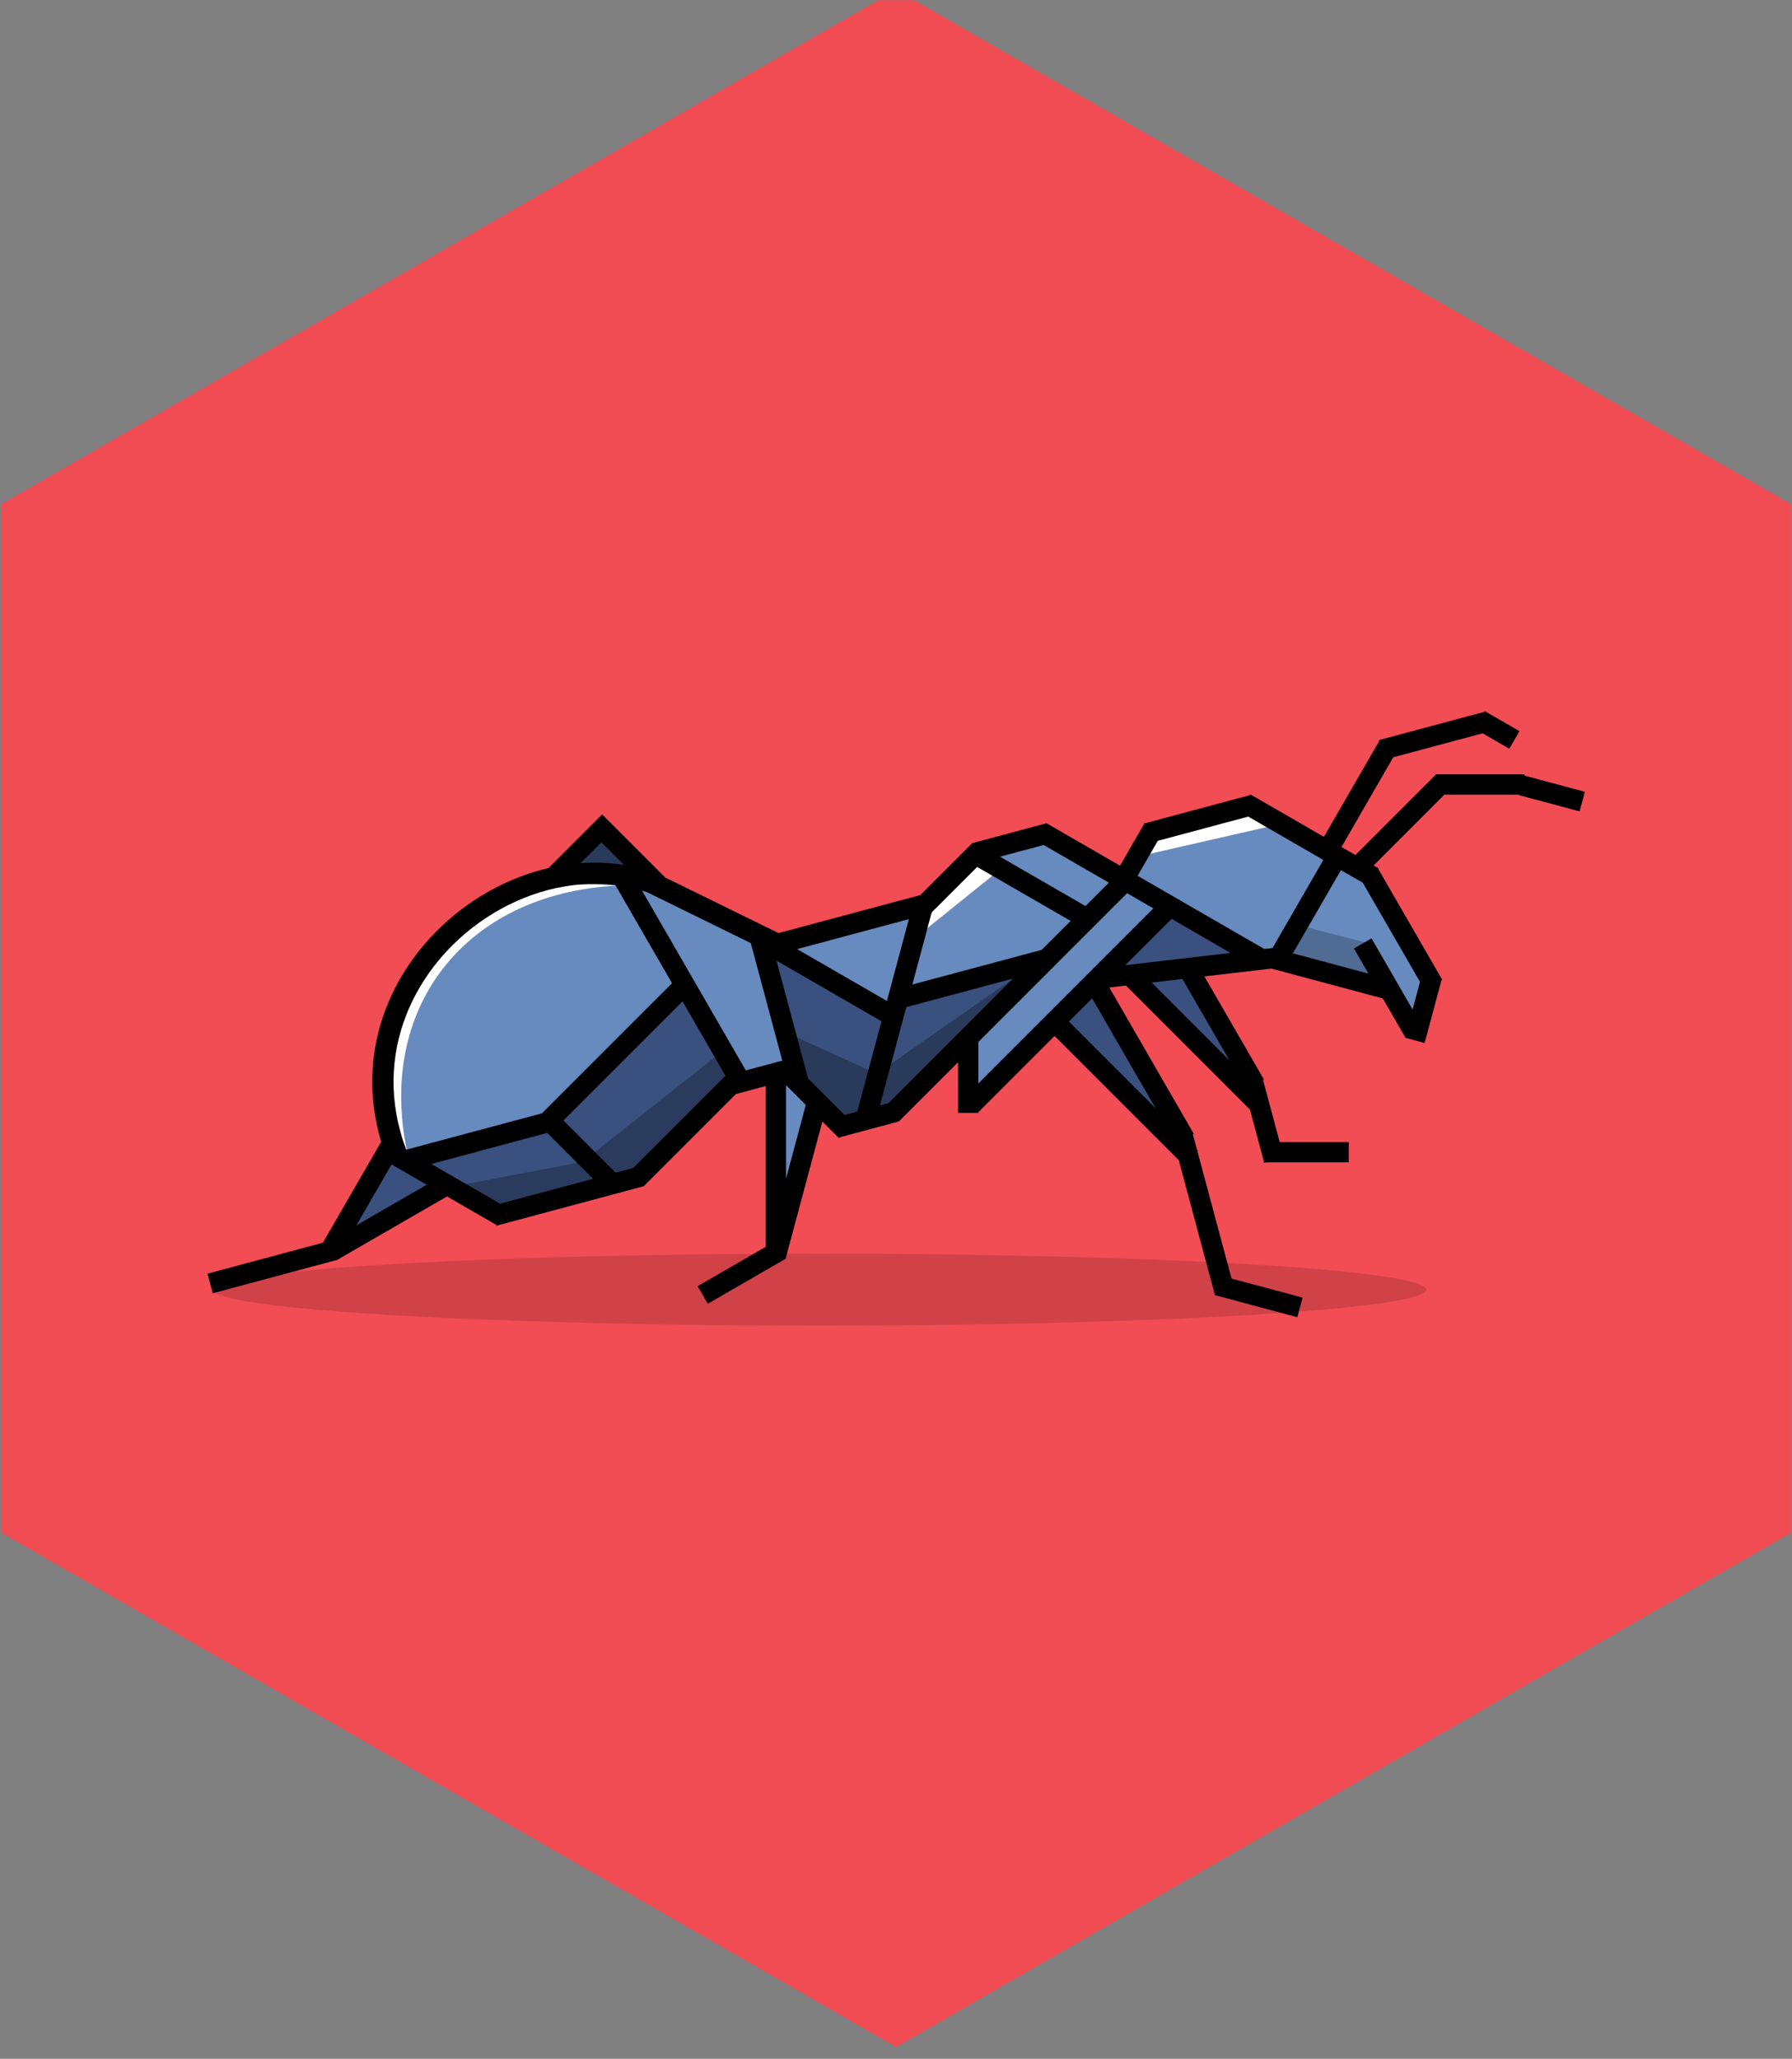<?xml version="1.0" encoding="UTF-8" standalone="no"?><!DOCTYPE svg PUBLIC "-//W3C//DTD SVG 1.1//EN" "http://www.w3.org/Graphics/SVG/1.1/DTD/svg11.dtd"><svg width="100%" height="100%" viewBox="0 0 1029 1182" version="1.1" xmlns="http://www.w3.org/2000/svg" xmlns:xlink="http://www.w3.org/1999/xlink" xml:space="preserve" xmlns:serif="http://www.serif.com/" style="fill-rule:evenodd;clip-rule:evenodd;stroke-linejoin:round;stroke-miterlimit:2;"><rect x="0" y="0" width="1029" height="1182" fill="#808080" stroke="none"/><rect id="shiny_validator" x="0.764" y="0.126" width="1028" height="1181.1" style="fill:none;"/><clipPath id="_clip1"><rect x="0.764" y="0.126" width="1028" height="1181.1"/></clipPath><g clip-path="url(#_clip1)"><g><g><path id="path78" d="M514.601,-5.842l-513.837,295.268l-0,590.535l513.837,295.3l513.838,-295.3l0,-590.535l-513.838,-295.268Z" style="fill:#f24d54;fill-rule:nonzero;"/></g><g><path d="M370.077,502.565l-25.615,-24.331l-14.396,13.441l-2.397,7.808l42.408,3.082Z" style="fill:#2a3a5b;"/><path d="M813.97,592.019l8.651,-27.234l-34.777,-60.761l-70.038,-44.874l-57.02,17.809l-13.51,27.065l-48.351,-27.716l-34.974,9.641l-34.439,32.921l-78.678,20.701l-79.164,-35.547c-0,-0 -50.537,-12.127 -81.914,9.679c-31.377,21.805 -51.228,44.404 -59.4,63.751c-8.172,19.348 -7.484,67.092 -6.862,76.287c0.622,9.196 -31.79,60.062 -31.79,60.062l60.088,-28.662l36.174,11.951l77.4,-17.072l55.881,-61.299l22.733,0l-1.616,82.128l27.977,-64.802l13.492,9.693l28.847,-5.049l42.816,-41.622l1.414,29.171l50.236,-39.176l65.36,58.492l-40.738,-82.351l20.32,-4.944l59.752,58.46l-25.527,-59.594l48.961,-9.915l54.909,15.164l23.787,27.643Z" style="fill:#678abf;"/><path d="M354.09,508.507c-87.431,4.521 -139.216,70.975 -119.577,156.13c-0,-0 -43.542,-65.352 24.444,-133.338c29.927,-29.927 95.133,-22.792 95.133,-22.792Z" style="fill:#fff;"/><path d="M571.999,501.065l-45.443,36.604l7.348,-18.746l25.691,-27.248l12.404,9.39" style="fill:#fff;"/><path d="M733.181,473.527l-79.439,18.148l10.326,-17.377l54.205,-9.506l14.908,8.735Z" style="fill:#fff;"/><path d="M786.861,541.838l-40.669,-10.539l-10.409,22.466l59.147,7.797l-8.069,-19.724Z" style="fill-opacity:0.22;"/><path d="M223.285,664.162l33.269,15.43l-65.91,38.72l32.641,-54.15Z" style="fill:#3a507e;"/><path d="M425.51,618.721l-34.866,-51.316l-76.557,80.151l-79.043,19.754l51.924,28.033l72.181,-16.495l66.361,-60.127Z" style="fill:#3a507e;"/><path d="M256.554,681.853l77.865,-14.79l78.726,-62.219l12.365,15.188l-63.429,61.821l-82.54,13.49c0,0 -22.987,-13.49 -22.987,-13.49Z" style="fill-opacity:0.26;"/><path d="M596.075,555.348l-83.996,83.127l-31.187,9.081l-27.468,-28.835l-14.464,-78.463l68.202,43.363l13.152,-12.785l75.761,-15.488Z" style="fill:#3a507e;"/><path d="M453.569,593.752l49.862,22.674l78.784,-54.864l-67.614,78.388l-34.466,5.172l-19.597,-23.759l-6.969,-27.611Z" style="fill-opacity:0.28;"/><path d="M719.997,551.65l-48.248,-31.964l-69.522,73.154l11.293,3.274l55.996,51.442l-36.993,-79.519l14.153,-8.073l15.732,13.245l47.314,45.512l-20.429,-58.303l30.704,-8.768Z" style="fill:#3a507e;"/><path d="M192.868,723.534l-70.695,18.943l-3.016,-11.255l66.274,-17.758l33.453,-57.942c-17.089,-57.31 10.463,-110.045 53.113,-138.42c13.172,-8.764 27.775,-15.188 42.935,-18.715l30.683,-30.682l0.033,0.033l0.149,-0.15l36.214,36.215l65.016,31.896l81.446,-21.824l29.641,-29.64l-0.033,-0.121l42.91,-11.498l0.077,0.288l0.085,-0.148l41.987,24.241l13.959,-24.176l-0.018,-0.068l0.067,-0.018l0.214,-0.371l0.371,0.214l60.176,-16.124l0.185,-0.32l0.321,0.185l0.074,-0.02l0.02,0.074l41.701,24.076l31.78,-55.045l-0.137,-0.511l60.764,-16.282l0.144,-0.248l19.742,11.398l-5.827,10.091l-15.313,-8.841l-51.32,13.751l-29.742,51.513l7.984,4.61l46.157,-46.158l0,-0.157l50.905,-0l-0,0.71l34.699,9.298l-3.016,11.255l-34.762,-9.315l0.079,-0.296l-42.921,0l-40.694,40.694l1.754,1.013l0.287,-0.166l0.288,0.498l0.583,0.337l-0.194,0.336l36.336,62.937l0.149,0.04l-0.04,0.149l0.224,0.387l-0.387,0.223l-9.681,36.131l-11.256,-3.016l0.079,-0.292l-12.858,-22.27l-63.927,-17.13l-38.505,4.489l34.214,59.259l-0.507,0.292l9.519,35.525l39.669,-0l-0,11.652l-47.351,0l-1.175,0.315l-0.084,-0.315l-0.26,0l-0,-0.97l-7.847,-29.284l-71.222,-71.223l-9.556,1.114l48.489,83.985l-0.506,0.293l2.367,8.834l0.514,0.514l-0.297,0.296l19.613,73.196l40.813,10.936l-3.016,11.255l-46.945,-12.579l-0.317,0.085l-20.812,-77.671l-71.332,-71.332l-43.765,43.764l-0,0.415l-11.652,-0l-0,-29.098l-34.137,34.136l-0.46,-0.46l0.126,0.473l-33.416,8.953l-0.486,0.486l-9.546,-9.545l-20.973,78.274l0.202,0.35l-45.028,25.997l-5.826,-10.091l39.1,-22.574l-0,-92.303l-17.164,4.599l-52.941,52.941l-0.127,-0.128l0.033,0.123l-83.85,22.467l-0.042,0.072l-0.072,-0.041l-0.453,0.121l-0.121,-0.453l-28.275,-16.324l-62.222,35.924l0.068,0.252l-0.943,0.253l-0.028,0.016l-0.004,-0.007l-0.444,0.119l-0.088,0.152l-0.153,-0.088Zm31.964,-55.01l-20.198,34.984l40.396,-23.323l-20.198,-11.661Zm108.523,-172.945c8.297,-0.6 16.653,-0.302 24.933,0.979l-12.956,-12.956l-11.977,11.977Zm20.022,12.579c-25.952,-3.172 -52.528,4.364 -74.64,19.075c-40.422,26.893 -66.027,77.958 -45.551,132.659l0.223,0.129l77.769,-20.838l74.712,-74.712l-32.513,-56.313Zm77.745,33.293c-21.476,-10.536 -59.546,-29.213 -59.552,-29.215c-0.968,-0.321 -1.938,-0.625 -2.91,-0.913l59.591,103.216l20.951,-5.614l-18.08,-67.474Zm90.758,-13.746l-64.166,17.194l51.58,29.779l12.586,-46.973Zm39.222,-29.98l-26.072,26.073l0.096,0.358l-0.249,0.067l-10.989,41.01l74.281,-19.903l16.613,-16.613l-53.68,-30.992Zm38.189,-12.59l-25.06,6.715l49.081,28.337l13.429,-13.43l-37.45,-21.622Zm53.941,17.688l72.772,42.015l4.703,-0.548l0.033,-0.058l0.007,-0.026l0.007,0.002l29.146,-50.483l-43.131,-24.902l-51.943,13.918l-11.594,20.082Zm53.382,44.276l-33.854,-19.546l-26.592,26.592l60.446,-7.046Zm-44.301,-25.578l-15.125,-8.732l-85.398,85.398l-0,23.857l100.523,-100.523Zm120.218,-14.73l-12.539,-7.239l-27.585,47.778l43.37,11.621l-8.316,-14.402l10.092,-5.826l23.586,40.852l4.252,-15.868l-32.86,-56.916Zm-103.553,55.261l-17.68,2.061l44.647,44.646l-26.967,-46.707Zm-15.414,74.237l-36.434,-63.105l-13.336,13.335l49.77,49.77Zm-153.489,-2.865l71.615,-71.615l-61.284,16.42l-0.665,2.481l0.008,0.005l-0.017,0.03l-14.46,53.966l4.803,-1.287Zm-25.108,6.727l7.308,-1.958l13.897,-51.862l-60.287,-34.807l18.134,67.68l20.948,20.947Zm-22.262,-5.782l-11.359,-11.36l0,53.753l11.359,-42.393Zm-99.106,36.218l52.782,-52.782l-0.021,-0.08l0.138,-0.037l0.074,-0.074l-24.651,-42.696l-68.373,68.374l29.991,29.991l10.06,-2.696Zm-76.422,20.477l53.366,-14.299l-26.332,-26.332l-66.531,17.827l39.497,22.804Z"/><ellipse cx="470.661" cy="740.406" rx="348.341" ry="20.651" style="fill-opacity:0.14;"/></g></g></g></svg>